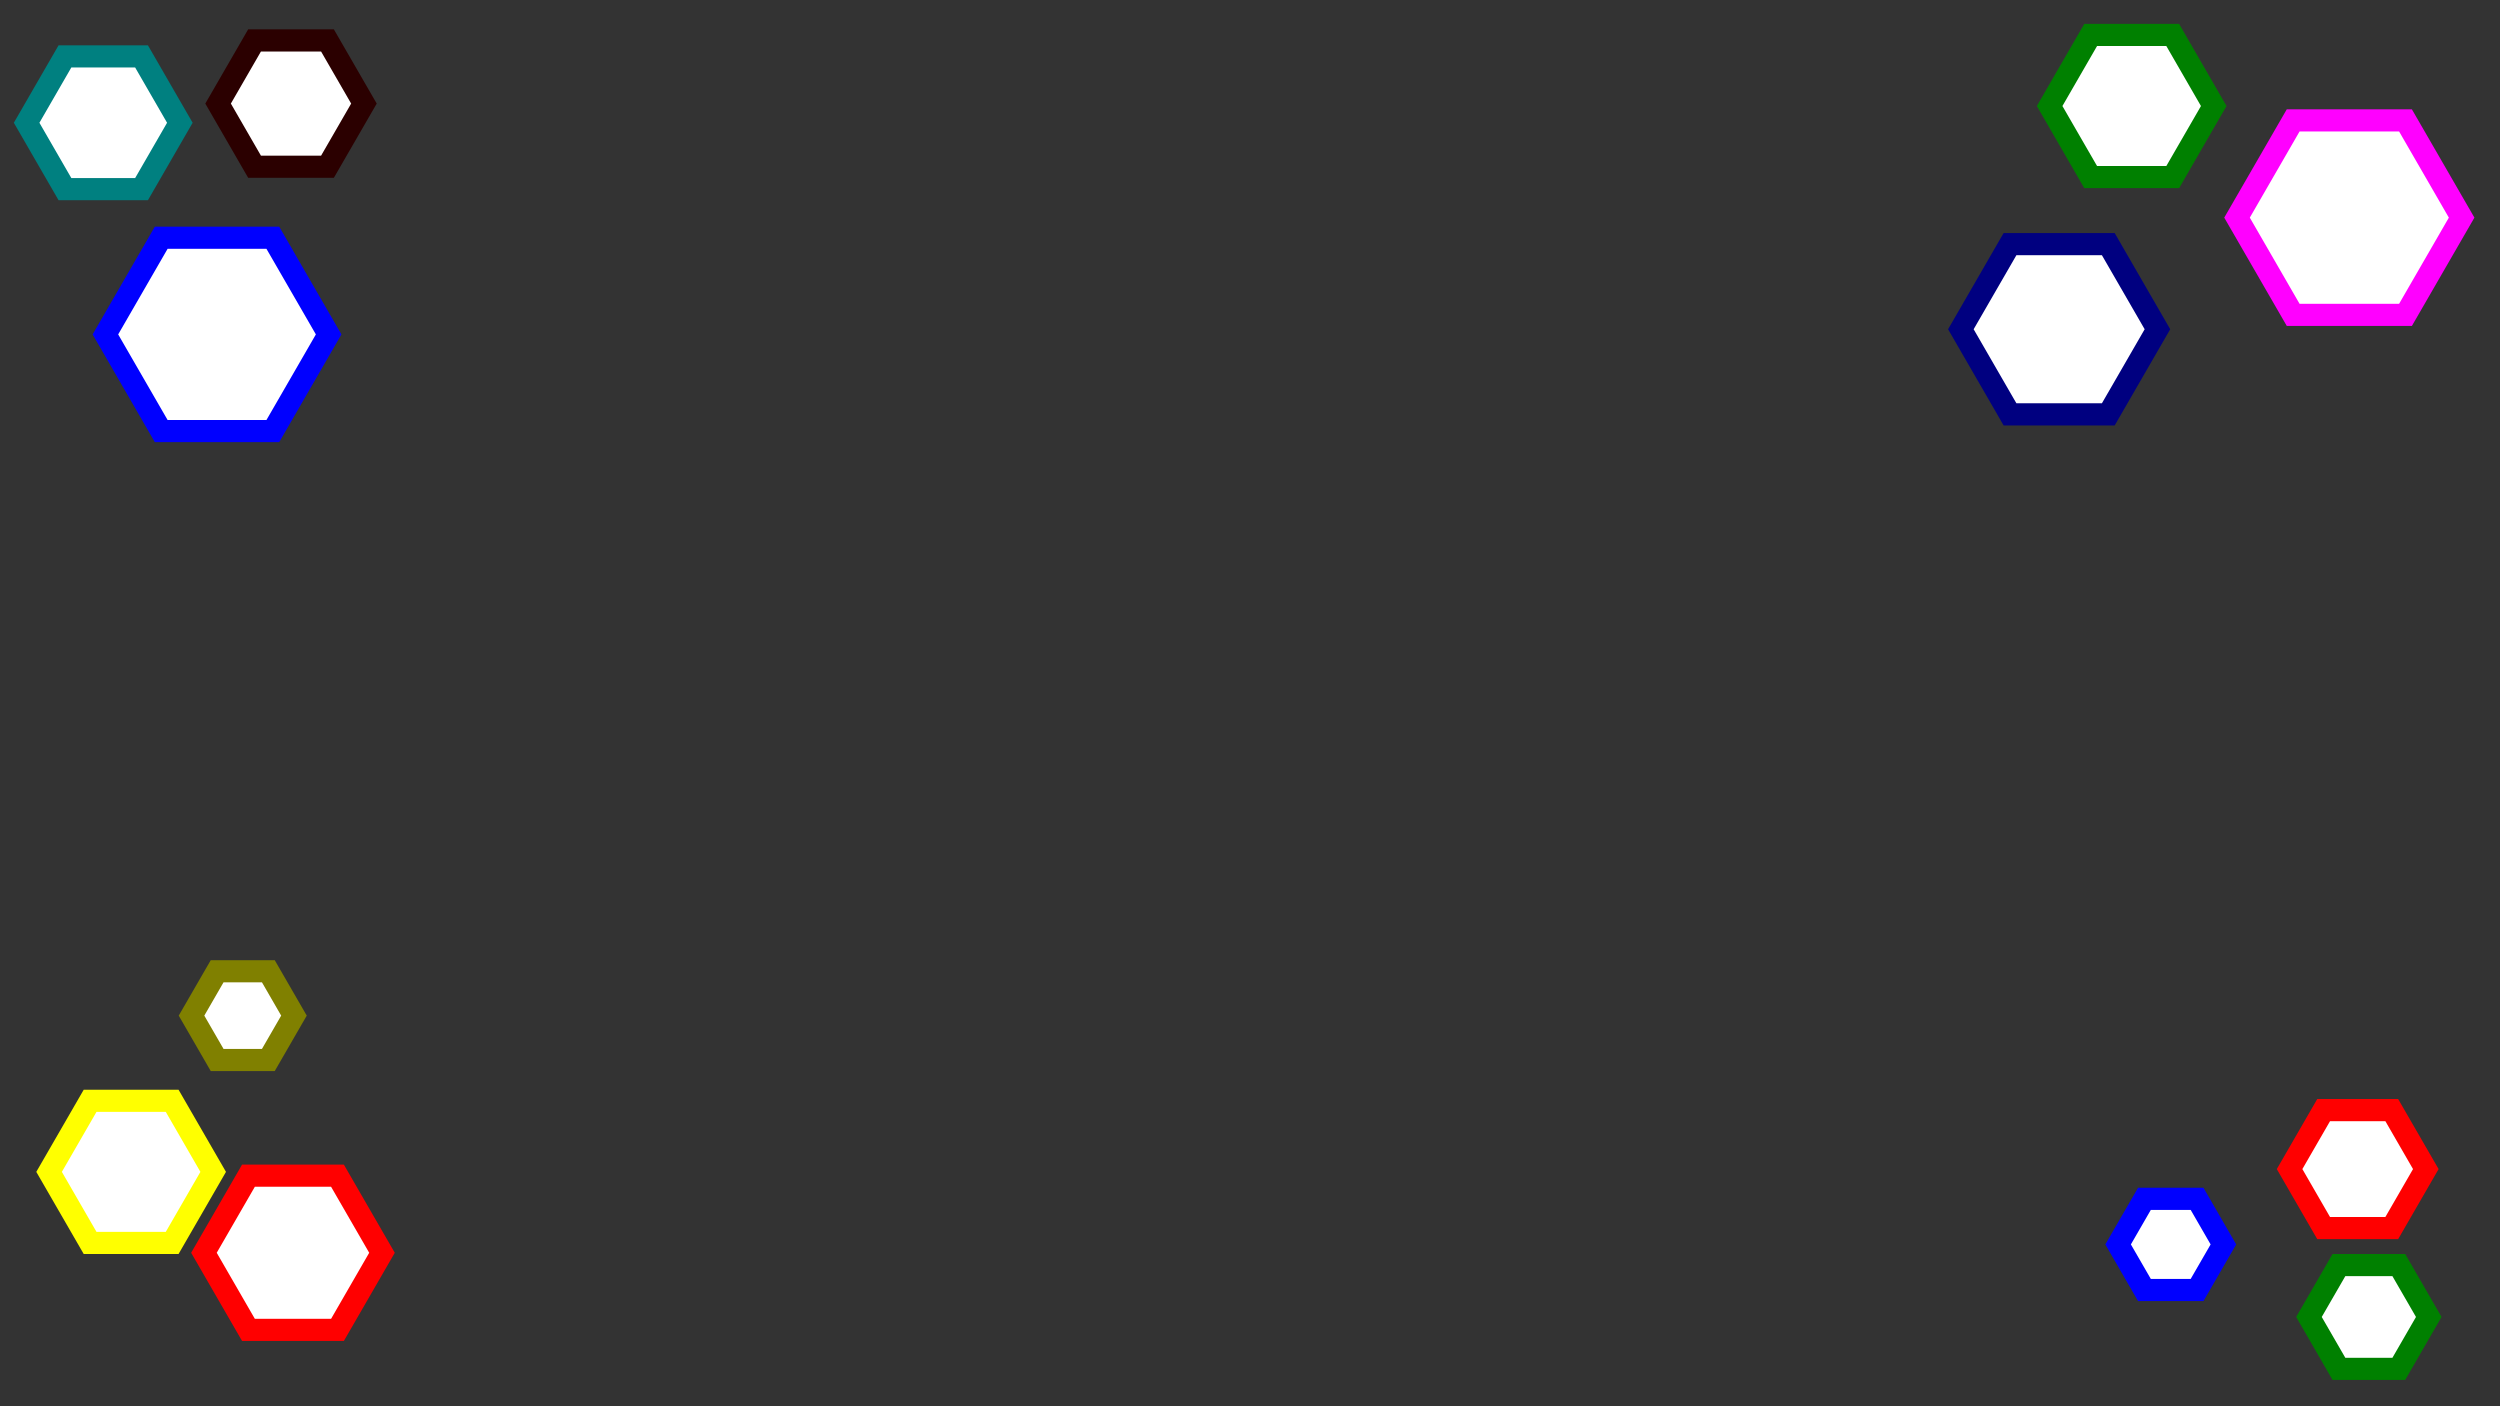 <?xml version="1.0" encoding="UTF-8" standalone="no"?>
<svg
   xmlns:dc="http://purl.org/dc/elements/1.1/"
   xmlns:cc="http://creativecommons.org/ns#"
   xmlns:rdf="http://www.w3.org/1999/02/22-rdf-syntax-ns#"
   xmlns:svg="http://www.w3.org/2000/svg"
   xmlns="http://www.w3.org/2000/svg"
   xmlns:sodipodi="http://sodipodi.sourceforge.net/DTD/sodipodi-0.dtd"
   xmlns:inkscape="http://www.inkscape.org/namespaces/inkscape"
   width="1280"
   height="720"
   viewBox="0 0 338.667 190.5"
   version="1.1"
   id="svg845"
   inkscape:version="1.0.2 (e86c870879, 2021-01-15, custom)"
   sodipodi:docname="bg_test2.svg"
   inkscape:export-filename="D:\Documents\Actual Documents\Game Development Plans\bg3.png"
   inkscape:export-xdpi="96"
   inkscape:export-ydpi="96">
  <rect x="0" y="0" width="338.667" height="190.5" fill="#333333" stroke="none"/>
  <defs
     id="defs839" />
  <sodipodi:namedview
     id="base"
     pagecolor="#ffffff"
     bordercolor="#666666"
     borderopacity="1.0"
     inkscape:pageopacity="0.0"
     inkscape:pageshadow="2"
     inkscape:zoom="0.7"
     inkscape:cx="681.05776"
     inkscape:cy="354.0791"
     inkscape:document-units="mm"
     inkscape:current-layer="layer1"
     inkscape:document-rotation="0"
     showgrid="false"
     units="px"
     scale-x="1"
     inkscape:window-width="1680"
     inkscape:window-height="987"
     inkscape:window-x="-8"
     inkscape:window-y="17"
     inkscape:window-maximized="1" />
  <g
     inkscape:label="Layer 1"
     inkscape:groupmode="layer"
     id="layer1">
    <path
       sodipodi:type="star"
       style="opacity:1;fill:#ffffff;stroke:#ffff00;stroke-width:3"
       id="path1408"
       sodipodi:sides="6"
       sodipodi:cx="17.764881"
       sodipodi:cy="158.75"
       sodipodi:r1="11.116613"
       sodipodi:r2="9.6272697"
       sodipodi:arg1="1.0471976"
       sodipodi:arg2="1.5707963"
       inkscape:flatsided="true"
       inkscape:rounded="4.24074e-15"
       inkscape:randomized="0"
       d="m 23.323,168.377 -11.117,0 -5.558,-9.627 5.558,-9.627 11.117,0 5.558,9.627 z"
       inkscape:transform-center-y="-2e-06" />
    <path
       sodipodi:type="star"
       style="opacity:1;fill:#ffffff;stroke:#ff0000;stroke-width:3"
       id="path1410"
       sodipodi:sides="6"
       sodipodi:cx="39.6875"
       sodipodi:cy="169.7113"
       sodipodi:r1="12.05975"
       sodipodi:r2="10.44405"
       sodipodi:arg1="1.0471976"
       sodipodi:arg2="1.5707963"
       inkscape:flatsided="true"
       inkscape:rounded="4.24074e-15"
       inkscape:randomized="0"
       d="m 45.717,180.155 -12.06,0 -6.03,-10.444 6.03,-10.444 12.06,0 6.03,10.444 z"
       inkscape:transform-center-y="-2.1380952e-06" />
    <path
       sodipodi:type="star"
       style="opacity:1;fill:#ffffff;stroke:#808000;stroke-width:3"
       id="path1412"
       sodipodi:sides="6"
       sodipodi:cx="32.883926"
       sodipodi:cy="137.58333"
       sodipodi:r1="6.9387202"
       sodipodi:r2="6.0091081"
       sodipodi:arg1="1.0471976"
       sodipodi:arg2="1.5707963"
       inkscape:flatsided="true"
       inkscape:rounded="4.24074e-15"
       inkscape:randomized="0"
       d="m 36.353,143.592 -6.939,0 -3.469,-6.009 3.469,-6.009 6.939,0 3.469,6.009 z"
       inkscape:transform-center-y="-1.7333333e-06" />
    <path
       sodipodi:type="star"
       style="opacity:1;fill:#ffffff;stroke:#008080;stroke-width:3"
       id="path1414"
       sodipodi:sides="6"
       sodipodi:cx="13.985119"
       sodipodi:cy="16.630953"
       sodipodi:r1="10.378871"
       sodipodi:r2="8.9883661"
       sodipodi:arg1="1.0471976"
       sodipodi:arg2="1.5707963"
       inkscape:flatsided="true"
       inkscape:rounded="4.24074e-15"
       inkscape:randomized="0"
       d="m 19.175,25.619 -10.379,-1e-6 -5.189,-8.988 5.189,-8.988 10.379,5e-7 5.189,8.988 z" />
    <path
       sodipodi:type="star"
       style="opacity:1;fill:#ffffff;stroke:#2b0000;stroke-width:3"
       id="path1418"
       sodipodi:sides="6"
       sodipodi:cx="39.422253"
       sodipodi:cy="14.03165"
       sodipodi:r1="9.879035"
       sodipodi:r2="8.5554953"
       sodipodi:arg1="1.0471976"
       sodipodi:arg2="1.5707963"
       inkscape:flatsided="true"
       inkscape:rounded="4.24074e-15"
       inkscape:randomized="0"
       d="m 44.362,22.587 -9.879,0 -4.94,-8.555 4.94,-8.555 9.879,5e-7 4.94,8.555 z" />
    <path
       sodipodi:type="star"
       style="opacity:1;fill:#ffffff;stroke:#0000ff;stroke-width:3"
       id="path1420"
       sodipodi:sides="6"
       sodipodi:cx="29.399649"
       sodipodi:cy="45.302185"
       sodipodi:r1="15.122001"
       sodipodi:r2="13.096036"
       sodipodi:arg1="1.0471976"
       sodipodi:arg2="1.5707963"
       inkscape:flatsided="true"
       inkscape:rounded="4.24074e-15"
       inkscape:randomized="0"
       d="m 36.961,58.398 -15.122,-10e-7 -7.561,-13.096 7.561,-13.096 15.122,1e-6 7.561,13.096 z" />
    <path
       sodipodi:type="star"
       style="opacity:1;fill:#ffffff;stroke:#ff00ff;stroke-width:3"
       id="path1426"
       sodipodi:sides="6"
       sodipodi:cx="318.25592"
       sodipodi:cy="29.482143"
       sodipodi:r1="15.213248"
       sodipodi:r2="13.17506"
       sodipodi:arg1="1.0471976"
       sodipodi:arg2="1.5707963"
       inkscape:flatsided="true"
       inkscape:rounded="4.24074e-15"
       inkscape:randomized="0"
       d="m 325.863,42.657 -15.213,-1e-6 -7.607,-13.175 7.607,-13.175 15.213,0 7.607,13.175 z"
       inkscape:transform-center-x="4.0095238e-06" />
    <path
       sodipodi:type="star"
       style="opacity:1;fill:#ffffff;stroke:#008000;stroke-width:3"
       id="path1428"
       sodipodi:sides="6"
       sodipodi:cx="288.7738"
       sodipodi:cy="14.363095"
       sodipodi:r1="11.116613"
       sodipodi:r2="9.6272697"
       sodipodi:arg1="1.0471976"
       sodipodi:arg2="1.5707963"
       inkscape:flatsided="true"
       inkscape:rounded="4.24074e-15"
       inkscape:randomized="0"
       d="m 294.332,23.99 -11.117,0 -5.558,-9.627 5.558,-9.627 11.117,6e-7 5.558,9.627 z"
       inkscape:transform-center-x="3.6380952e-06" />
    <path
       sodipodi:type="star"
       style="opacity:1;fill:#ffffff;stroke:#000080;stroke-width:3"
       id="path1430"
       sodipodi:sides="6"
       sodipodi:cx="278.94641"
       sodipodi:cy="44.601189"
       sodipodi:r1="13.31528"
       sodipodi:r2="11.531372"
       sodipodi:arg1="1.0471976"
       sodipodi:arg2="1.5707963"
       inkscape:flatsided="true"
       inkscape:rounded="4.24074e-15"
       inkscape:randomized="0"
       d="m 285.604,56.133 -13.315,-10e-7 -6.658,-11.531 6.658,-11.531 13.315,0 6.658,11.531 z"
       inkscape:transform-center-x="3.5142857e-06" />
    <path
       sodipodi:type="star"
       style="opacity:1;fill:#ffffff;stroke:#ff0000;stroke-width:3"
       id="path1432"
       sodipodi:sides="6"
       sodipodi:cx="319.38989"
       sodipodi:cy="158.37202"
       sodipodi:r1="9.2275743"
       sodipodi:r2="7.9913139"
       sodipodi:arg1="1.0471976"
       sodipodi:arg2="1.5707963"
       inkscape:flatsided="true"
       inkscape:rounded="4.24074e-15"
       inkscape:randomized="0"
       d="m 324.004,166.363 -9.228,0 -4.614,-7.991 4.614,-7.991 9.228,0 4.614,7.991 z"
       inkscape:transform-center-x="4.0238094e-06"
       inkscape:transform-center-y="-1.9952381e-06" />
    <path
       sodipodi:type="star"
       style="opacity:1;fill:#ffffff;stroke:#008000;stroke-width:3"
       id="path1434"
       sodipodi:sides="6"
       sodipodi:cx="320.90176"
       sodipodi:cy="178.40475"
       sodipodi:r1="8.1154928"
       sodipodi:r2="7.028223"
       sodipodi:arg1="1.0471976"
       sodipodi:arg2="1.5707963"
       inkscape:flatsided="true"
       inkscape:rounded="4.24074e-15"
       inkscape:randomized="0"
       d="m 324.96,185.433 -8.115,0 -4.058,-7.028 4.058,-7.028 8.115,0 4.058,7.028 z"
       inkscape:transform-center-x="4.0428571e-06"
       inkscape:transform-center-y="-2.247619e-06" />
    <path
       sodipodi:type="star"
       style="opacity:1;fill:#ffffff;stroke:#0000ff;stroke-width:3"
       id="path1436"
       sodipodi:sides="6"
       sodipodi:cx="294.06549"
       sodipodi:cy="168.57739"
       sodipodi:r1="7.1316404"
       sodipodi:r2="6.1761813"
       sodipodi:arg1="1.0471976"
       sodipodi:arg2="1.5707963"
       inkscape:flatsided="true"
       inkscape:rounded="4.24074e-15"
       inkscape:randomized="0"
       d="m 297.631,174.754 -7.132,0 -3.566,-6.176 3.566,-6.176 7.132,0 3.566,6.176 z"
       inkscape:transform-center-x="3.7047618e-06"
       inkscape:transform-center-y="-2.1238095e-06" />
  </g>
</svg>
